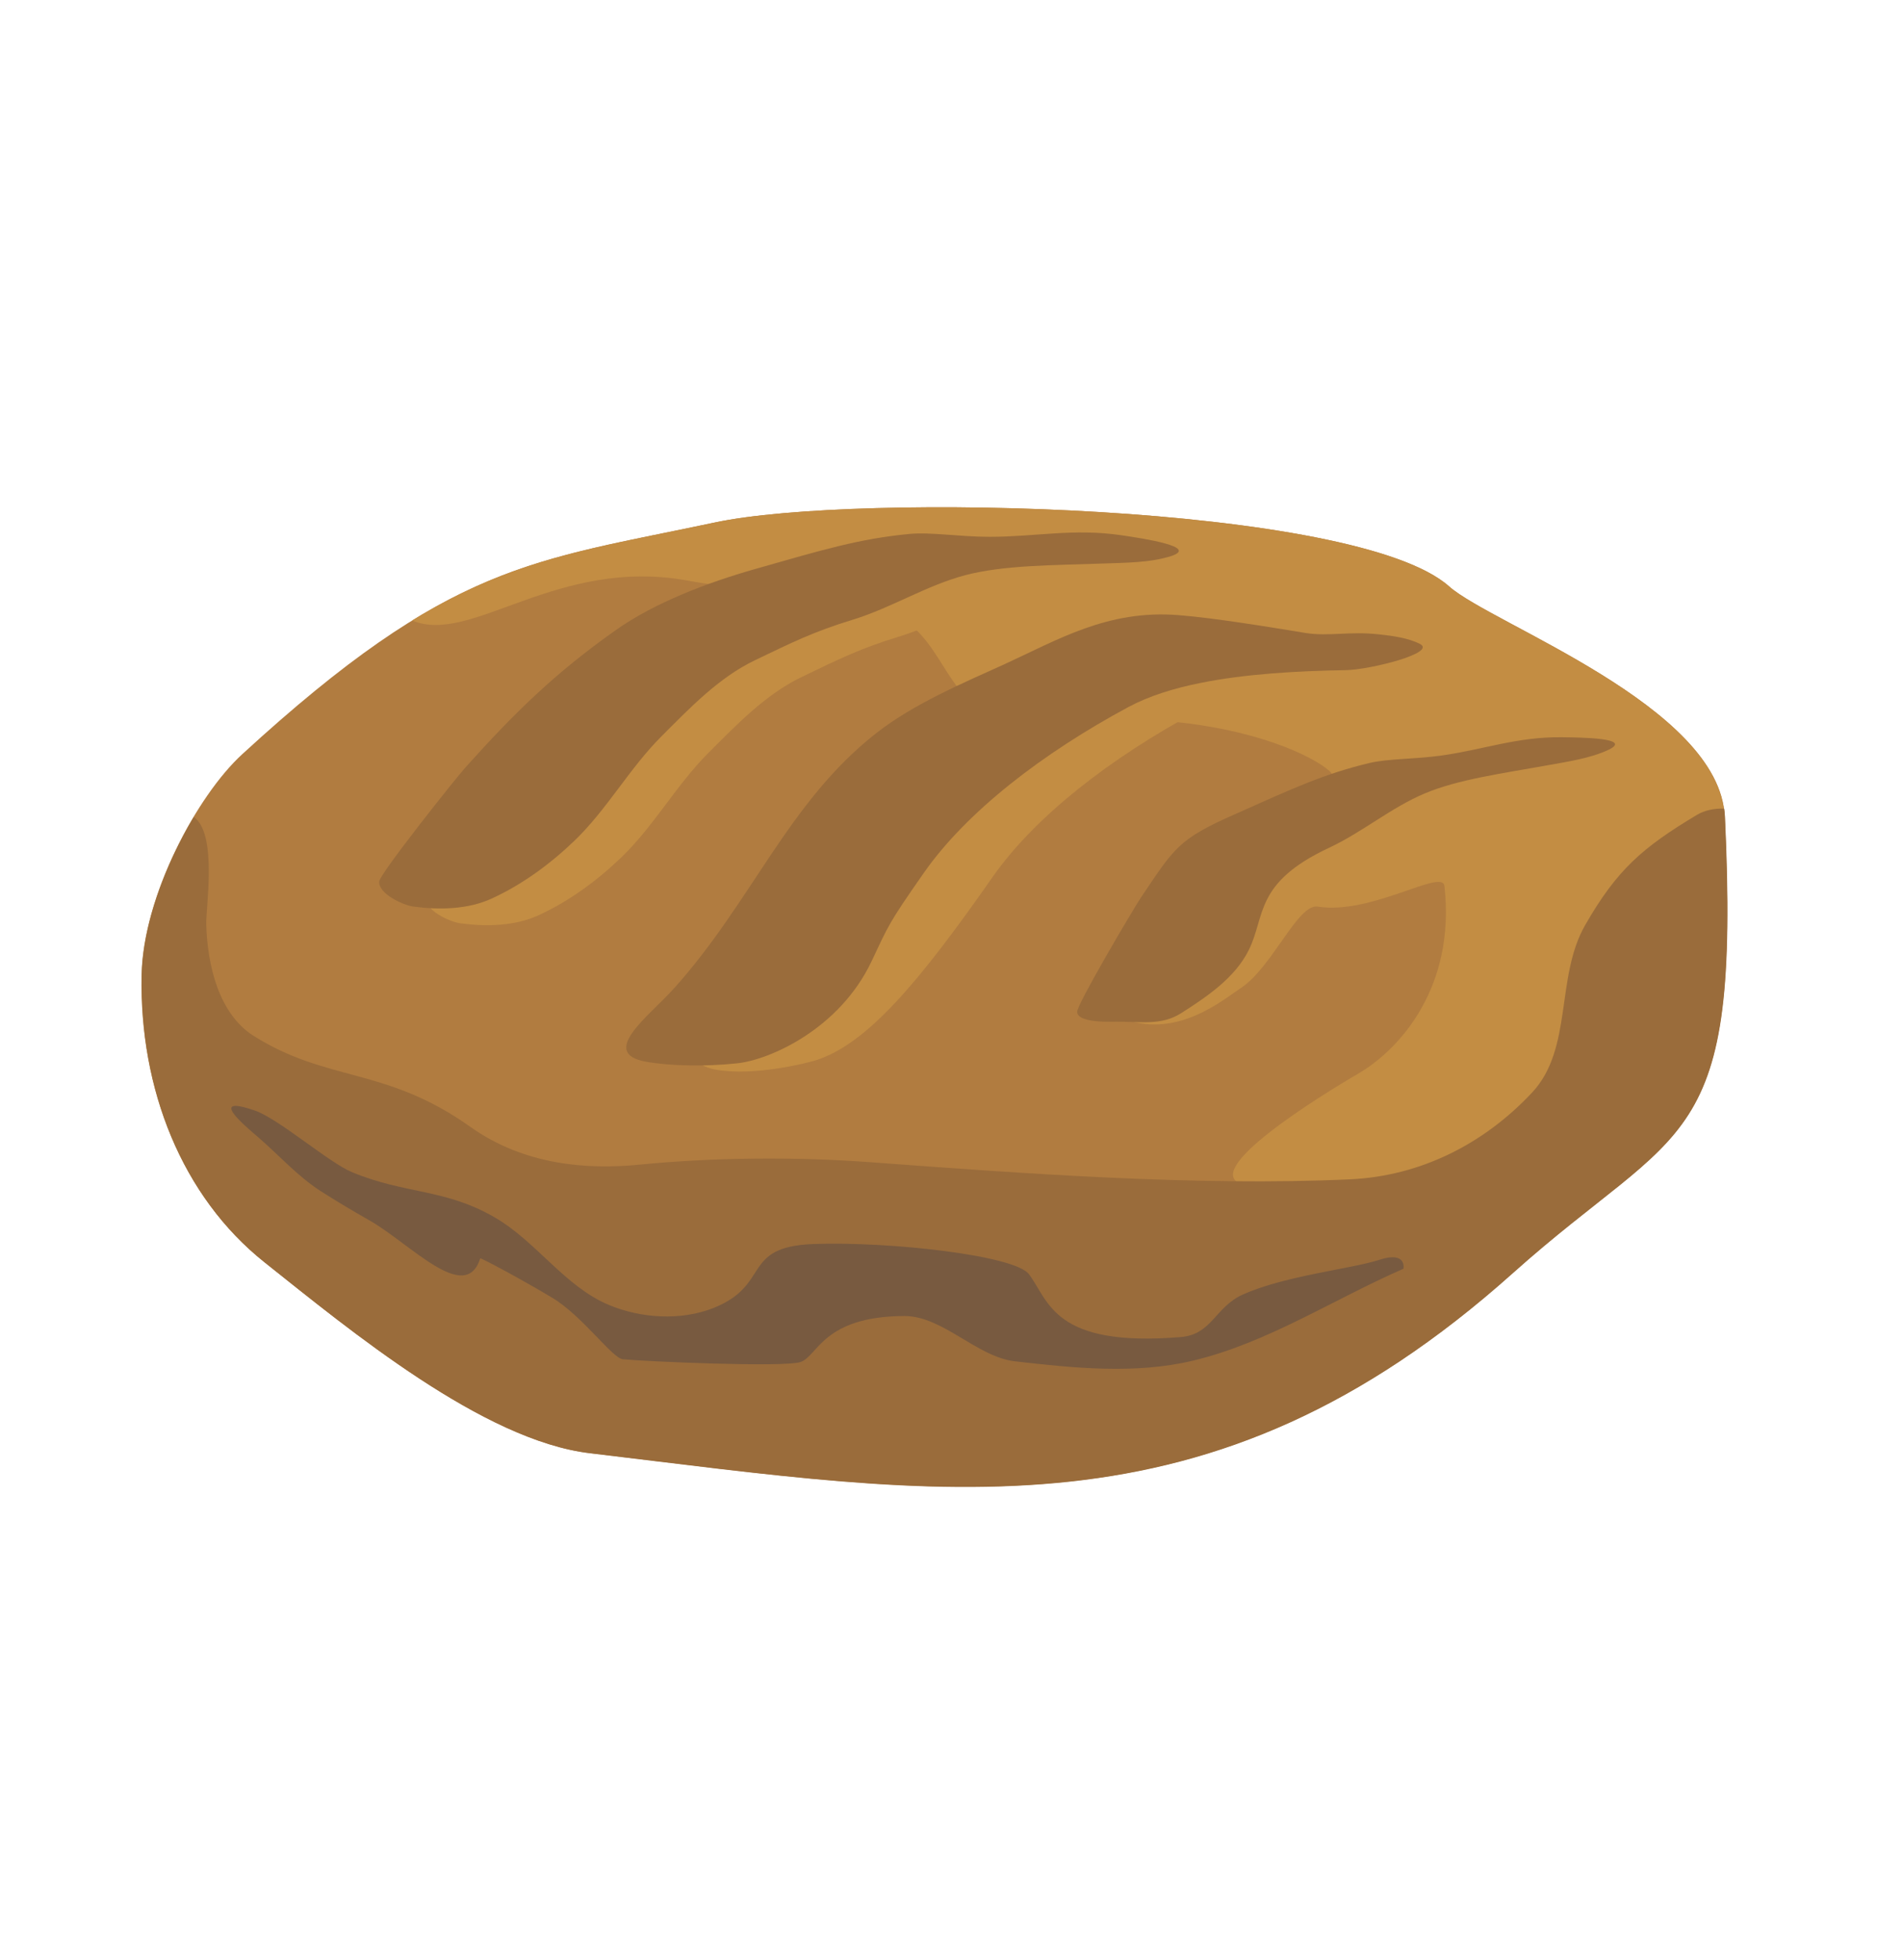 <svg width="33" height="34" viewBox="0 0 33 34" fill="none" xmlns="http://www.w3.org/2000/svg">
<path fill-rule="evenodd" clip-rule="evenodd" d="M25.143 10.174C23.531 8.735 14.852 8.544 12.41 9.063C9.237 9.736 7.827 9.757 4.201 13.086C3.417 13.805 2.485 15.542 2.456 16.91C2.415 18.891 3.157 20.758 4.587 21.896C6.076 23.081 8.379 24.987 10.231 25.208C16.415 25.944 20.947 26.824 26.247 22.082C29.198 19.444 30.196 20.022 29.925 14.168C29.84 12.251 25.879 10.829 25.143 10.174Z" fill="#B17C40"/>
<path fill-rule="evenodd" clip-rule="evenodd" d="M25.143 10.174C23.531 8.735 14.852 8.544 12.41 9.063C10.258 9.52 8.919 9.678 7.151 10.764C8.176 11.202 9.665 9.647 11.951 10.076C13.12 10.295 14.364 10.216 15.47 10.652C16.555 11.079 16.334 12.679 18.092 12.52C21.627 12.203 23.223 13.388 23.109 13.453C20.759 14.814 19.096 17.542 19.533 17.69C20.451 17.999 21.203 17.357 21.53 17.14C22.075 16.781 22.518 15.671 22.863 15.728C23.789 15.878 25.026 15.06 25.061 15.371C25.257 17.113 24.3 18.199 23.558 18.631C22.892 19.018 20.823 20.301 21.542 20.543C23.138 21.077 24.602 20.576 26.309 20.264C26.977 20.14 27.608 20.518 28.309 20.382C29.661 19.248 30.116 18.351 29.921 14.168C29.84 12.251 25.879 10.829 25.143 10.174Z" fill="#C38D43"/>
<path fill-rule="evenodd" clip-rule="evenodd" d="M3.361 14.174C2.871 14.994 2.477 16.03 2.46 16.914C2.419 18.895 3.161 20.762 4.591 21.901C6.08 23.085 8.383 24.991 10.235 25.212C16.419 25.948 20.951 26.828 26.251 22.086C29.201 19.448 30.2 20.026 29.929 14.172C29.927 14.124 29.921 14.076 29.915 14.028C29.741 14.024 29.576 14.057 29.445 14.135C28.499 14.702 28.056 15.085 27.504 16.047C26.983 16.952 27.295 18.193 26.582 18.954C25.743 19.851 24.639 20.405 23.419 20.46C20.756 20.581 17.763 20.36 15.104 20.163C13.806 20.067 12.39 20.078 11.093 20.205C10.194 20.295 9.098 20.216 8.162 19.55C6.684 18.501 5.689 18.783 4.399 17.97C3.798 17.588 3.599 16.754 3.578 16.036C3.57 15.753 3.777 14.456 3.361 14.174Z" fill="#9A6C3B"/>
<path fill-rule="evenodd" clip-rule="evenodd" d="M25.824 11.244C26.136 11.401 24.966 11.693 24.548 11.701C23.678 11.716 22.791 11.768 22.026 11.922C21.552 12.016 21.125 12.151 20.773 12.339C19.278 13.142 17.959 14.16 17.219 15.219C15.917 17.083 15.042 18.099 14.172 18.389C14.013 18.441 13.091 18.674 12.425 18.558C11.584 18.41 12.458 17.698 12.882 17.225C14.236 15.722 14.867 13.989 16.394 12.794C17.044 12.285 17.893 11.928 18.6 11.607C19.545 11.175 20.405 10.65 21.633 10.746C22.28 10.798 23.206 10.952 23.847 11.056C24.25 11.121 24.606 11.021 25.129 11.082C25.344 11.102 25.623 11.142 25.824 11.244Z" fill="#C38D43"/>
<path fill-rule="evenodd" clip-rule="evenodd" d="M24.633 11.169C24.945 11.325 23.775 11.617 23.357 11.626C22.487 11.64 21.6 11.693 20.835 11.847C20.361 11.941 19.934 12.076 19.582 12.264C18.087 13.067 16.768 14.085 16.028 15.144C15.406 16.034 15.418 16.051 15.119 16.683C14.565 17.847 13.366 18.385 12.791 18.447C12.226 18.508 11.606 18.491 11.213 18.42C10.372 18.272 11.269 17.621 11.691 17.15C13.045 15.646 13.676 13.914 15.203 12.719C15.853 12.21 16.702 11.853 17.409 11.532C18.354 11.1 19.214 10.575 20.442 10.671C21.089 10.723 22.015 10.877 22.656 10.982C23.059 11.046 23.415 10.946 23.938 11.007C24.155 11.029 24.434 11.069 24.633 11.169Z" fill="#9A6C3B"/>
<path fill-rule="evenodd" clip-rule="evenodd" d="M21.29 9.628C19.584 9.497 17.781 9.472 16.324 9.532C15.445 9.659 14.765 9.92 13.913 10.162C13.107 10.391 12.175 10.739 11.49 11.225C10.442 11.966 9.741 12.652 8.883 13.609C8.716 13.795 7.409 15.438 7.393 15.58C7.368 15.784 7.788 15.991 7.988 16.018C8.433 16.078 8.931 16.068 9.34 15.88C9.87 15.638 10.353 15.284 10.775 14.879C11.342 14.337 11.728 13.626 12.282 13.071C12.776 12.577 13.279 12.049 13.905 11.747C14.558 11.434 14.924 11.248 15.617 11.038C16.283 10.833 16.886 10.445 17.562 10.268C18.6 9.997 20.118 10.272 21.137 9.932C21.23 9.901 21.288 9.755 21.29 9.628Z" fill="#C38D43"/>
<path fill-rule="evenodd" clip-rule="evenodd" d="M19.458 9.286C18.625 9.163 17.968 9.313 17.17 9.313C16.653 9.313 16.146 9.228 15.78 9.263C14.904 9.347 14.281 9.536 13.101 9.872C12.295 10.101 11.362 10.45 10.678 10.936C9.63 11.676 8.929 12.362 8.071 13.319C7.904 13.505 6.597 15.148 6.58 15.29C6.556 15.494 6.975 15.701 7.176 15.728C7.62 15.788 8.119 15.778 8.528 15.59C9.057 15.348 9.541 14.994 9.963 14.589C10.529 14.047 10.916 13.336 11.47 12.781C11.964 12.287 12.466 11.759 13.093 11.457C13.746 11.144 14.112 10.959 14.805 10.748C15.47 10.543 16.074 10.156 16.75 9.978C17.416 9.803 18.28 9.807 19.082 9.778C19.529 9.762 19.961 9.764 20.326 9.645C20.792 9.488 19.855 9.344 19.458 9.286Z" fill="#9A6C3B"/>
<path fill-rule="evenodd" clip-rule="evenodd" d="M27.087 12.79C26.316 12.783 25.741 13.004 25.019 13.106C24.552 13.173 24.083 13.159 23.756 13.238C22.975 13.425 22.433 13.676 21.41 14.133C20.444 14.56 20.376 14.708 19.791 15.578C19.663 15.77 18.687 17.421 18.689 17.552C18.691 17.738 19.185 17.728 19.373 17.726C19.783 17.721 20.146 17.797 20.492 17.578C20.94 17.292 21.424 16.966 21.664 16.487C21.962 15.89 21.755 15.319 23.059 14.708C23.636 14.439 24.137 14.009 24.724 13.763C25.305 13.519 26.086 13.415 26.808 13.284C27.211 13.211 27.599 13.156 27.916 13.004C28.321 12.804 27.451 12.794 27.087 12.79Z" fill="#9A6C3B"/>
<path fill-rule="evenodd" clip-rule="evenodd" d="M4.418 19.265C4.838 19.409 5.706 20.172 6.115 20.339C7.039 20.72 7.726 20.62 8.588 21.123C9.307 21.54 9.801 22.322 10.569 22.641C11.125 22.872 11.811 22.914 12.371 22.695C13.388 22.295 12.849 21.63 14.112 21.582C15.437 21.534 17.608 21.78 17.852 22.105C18.203 22.572 18.276 23.379 20.488 23.196C21.034 23.15 21.077 22.672 21.575 22.453C22.311 22.128 23.456 22.011 23.922 21.859C24.416 21.694 24.35 22.011 24.35 22.011C23.132 22.543 21.985 23.3 20.692 23.607C19.692 23.844 18.631 23.734 17.61 23.617C16.946 23.54 16.357 22.829 15.689 22.831C14.273 22.837 14.191 23.529 13.889 23.629C13.589 23.727 11.156 23.617 10.806 23.581C10.622 23.563 10.112 22.835 9.584 22.516C9.103 22.226 8.338 21.813 8.332 21.832C8.073 22.639 7.126 21.579 6.405 21.169C6.122 21.008 5.84 20.841 5.567 20.666C5.16 20.405 4.834 20.034 4.468 19.719C4.207 19.498 3.618 18.991 4.418 19.265Z" fill="#785A40"/>
</svg>
